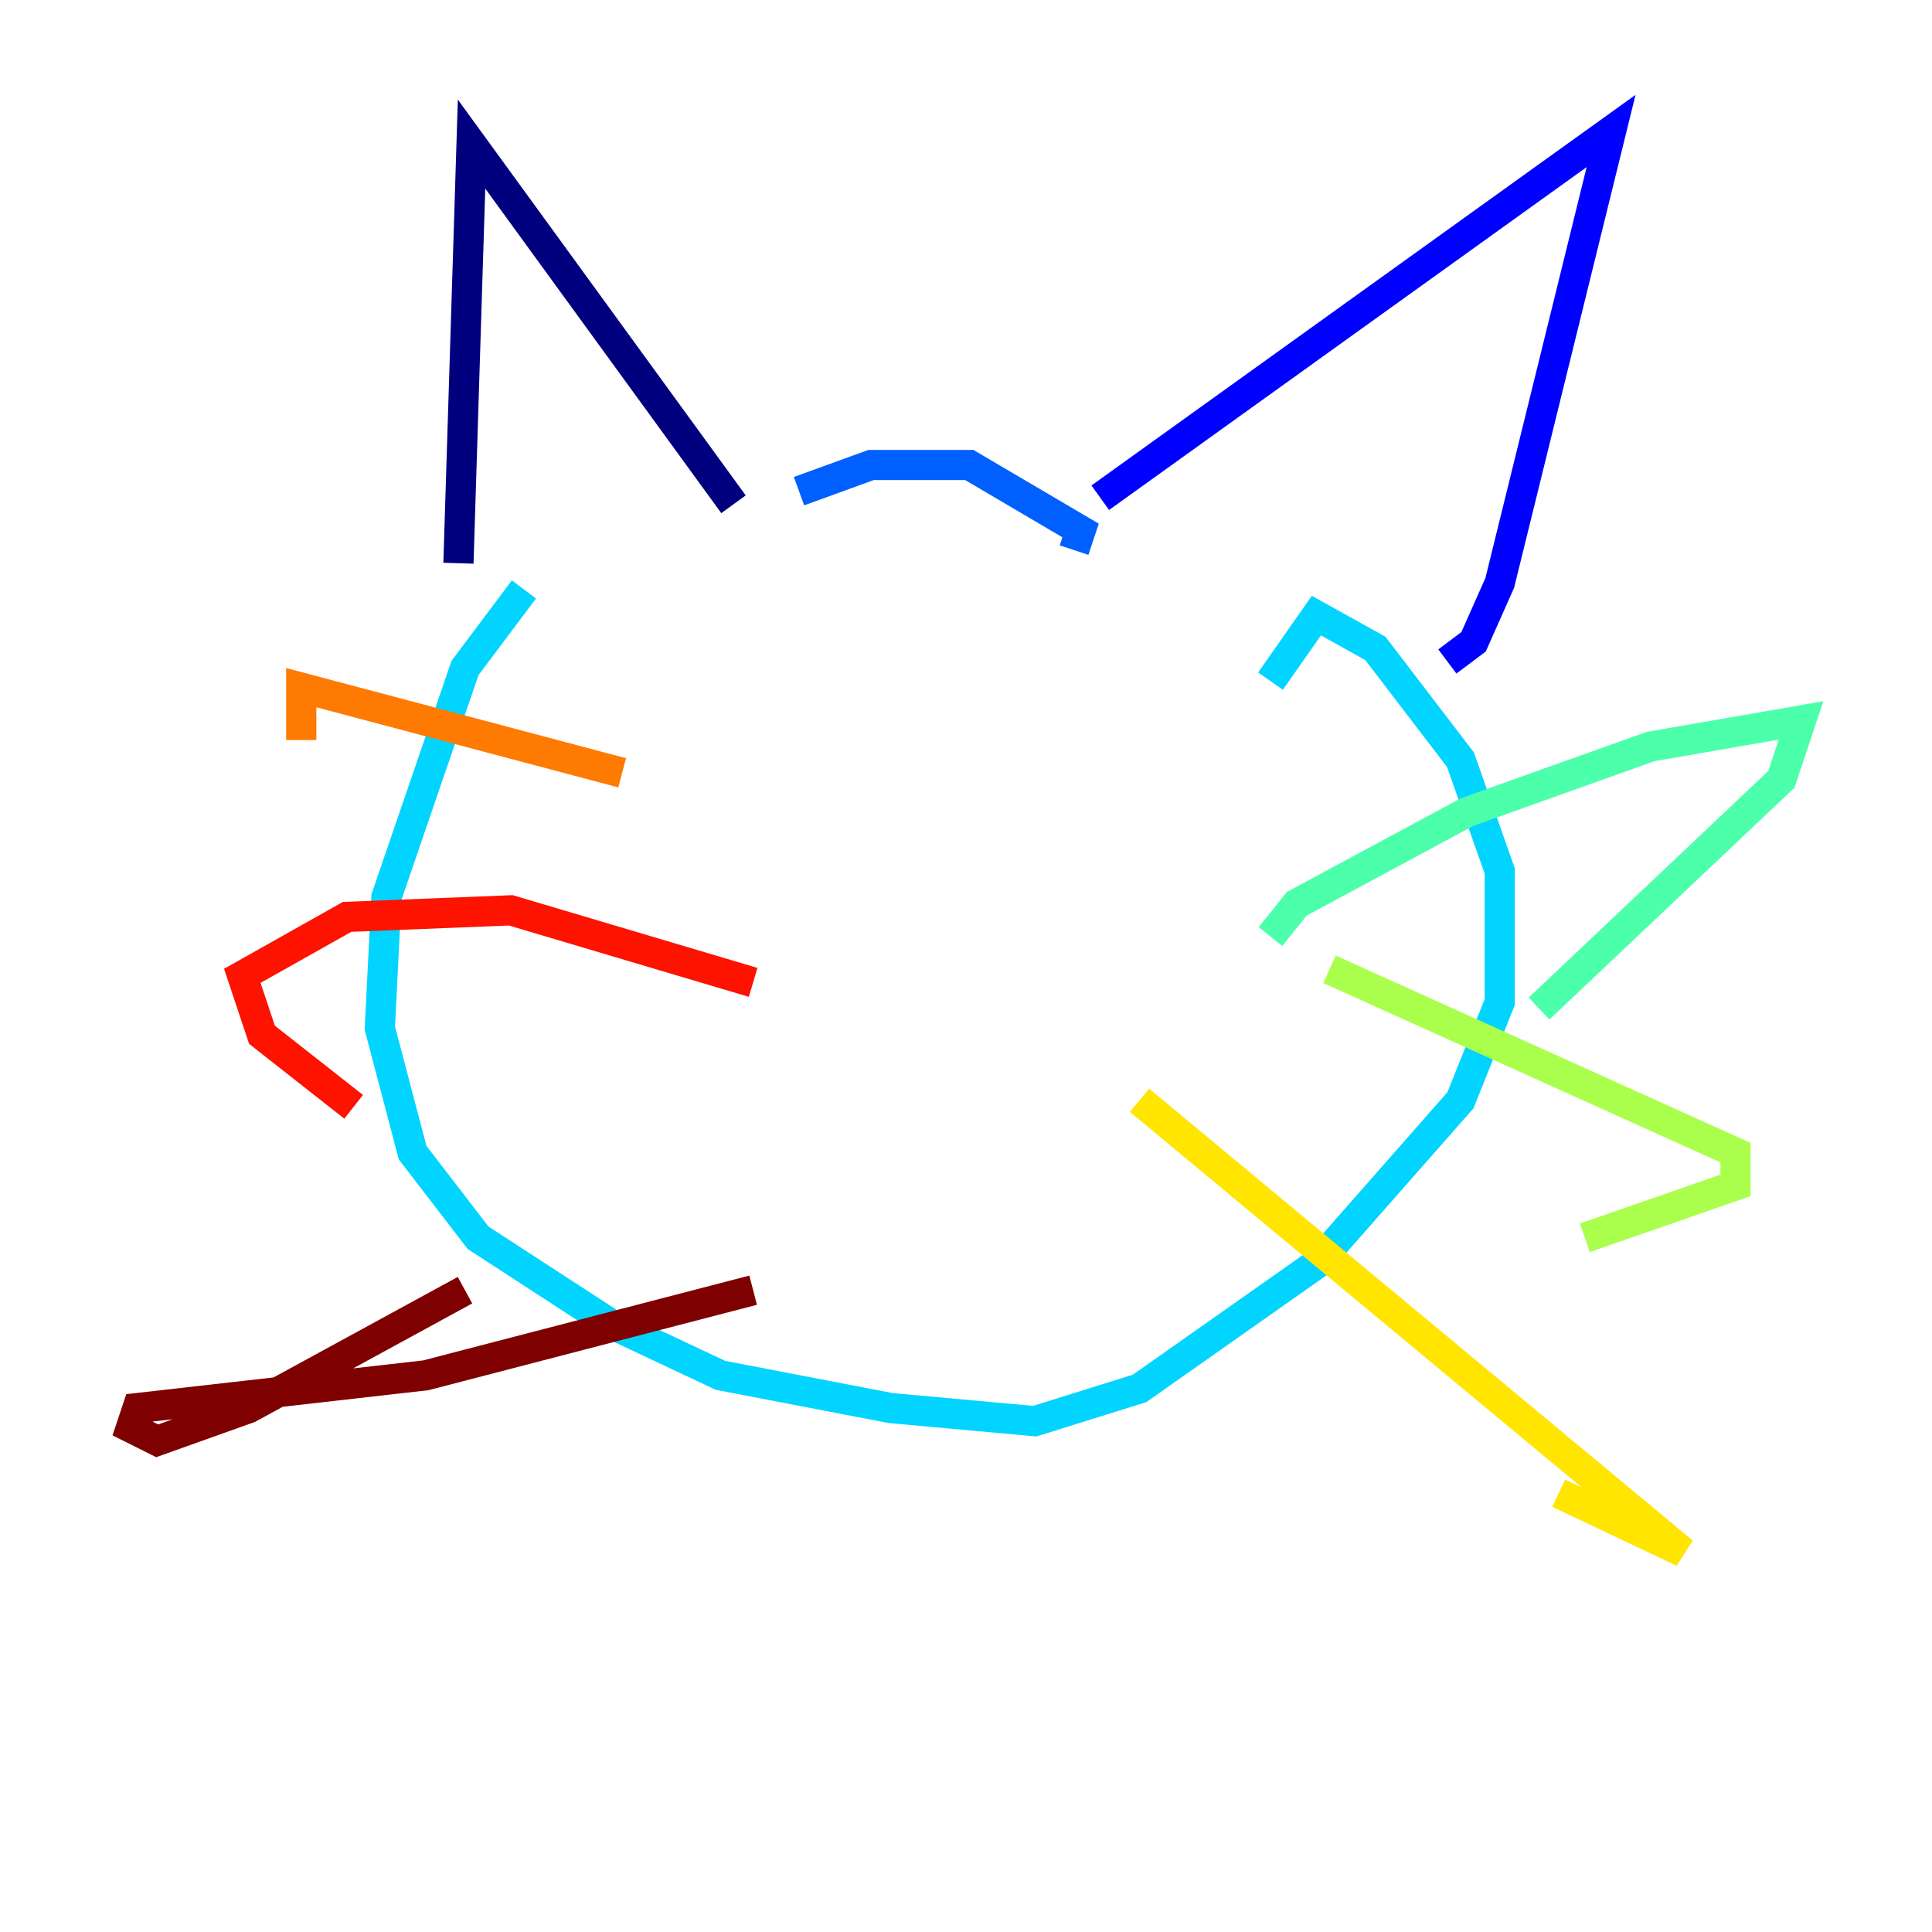 <?xml version="1.0" encoding="utf-8" ?>
<svg baseProfile="tiny" height="128" version="1.2" viewBox="0,0,128,128" width="128" xmlns="http://www.w3.org/2000/svg" xmlns:ev="http://www.w3.org/2001/xml-events" xmlns:xlink="http://www.w3.org/1999/xlink"><defs /><polyline fill="none" points="30.373,37.315 31.241,9.546 48.597,33.41" stroke="#00007f" stroke-width="2" /><polyline fill="none" points="72.895,32.976 106.739,8.678 99.363,38.617 97.627,42.522 95.891,43.824" stroke="#0000fe" stroke-width="2" /><polyline fill="none" points="52.936,32.542 57.709,30.807 64.217,30.807 71.593,35.146 71.159,36.447" stroke="#0060ff" stroke-width="2" /><polyline fill="none" points="34.712,39.051 30.807,44.258 25.6,59.444 25.166,68.122 27.336,76.366 31.675,82.007 40.352,87.647 47.729,91.119 59.01,93.288 68.556,94.156 75.498,91.986 87.214,83.742 96.759,72.895 99.363,66.386 99.363,57.709 96.759,50.332 91.119,42.956 87.214,40.786 84.176,45.125" stroke="#00d4ff" stroke-width="2" /><polyline fill="none" points="84.176,62.047 85.912,59.878 97.193,53.803 109.342,49.464 119.322,47.729 118.02,51.634 101.966,66.82" stroke="#4cffaa" stroke-width="2" /><polyline fill="none" points="88.081,64.217 114.983,76.366 114.983,78.536 105.003,82.007" stroke="#aaff4c" stroke-width="2" /><polyline fill="none" points="75.498,72.895 111.512,102.834 103.268,98.929" stroke="#ffe500" stroke-width="2" /><polyline fill="none" points="41.22,51.2 19.959,45.559 19.959,49.031" stroke="#ff7a00" stroke-width="2" /><polyline fill="none" points="49.898,65.085 33.844,60.312 22.997,60.746 16.054,64.651 17.356,68.556 23.43,73.329" stroke="#fe1200" stroke-width="2" /><polyline fill="none" points="49.898,85.478 28.203,91.119 9.112,93.288 8.678,94.59 10.414,95.458 16.488,93.288 30.807,85.478" stroke="#7f0000" stroke-width="2" /></svg>
